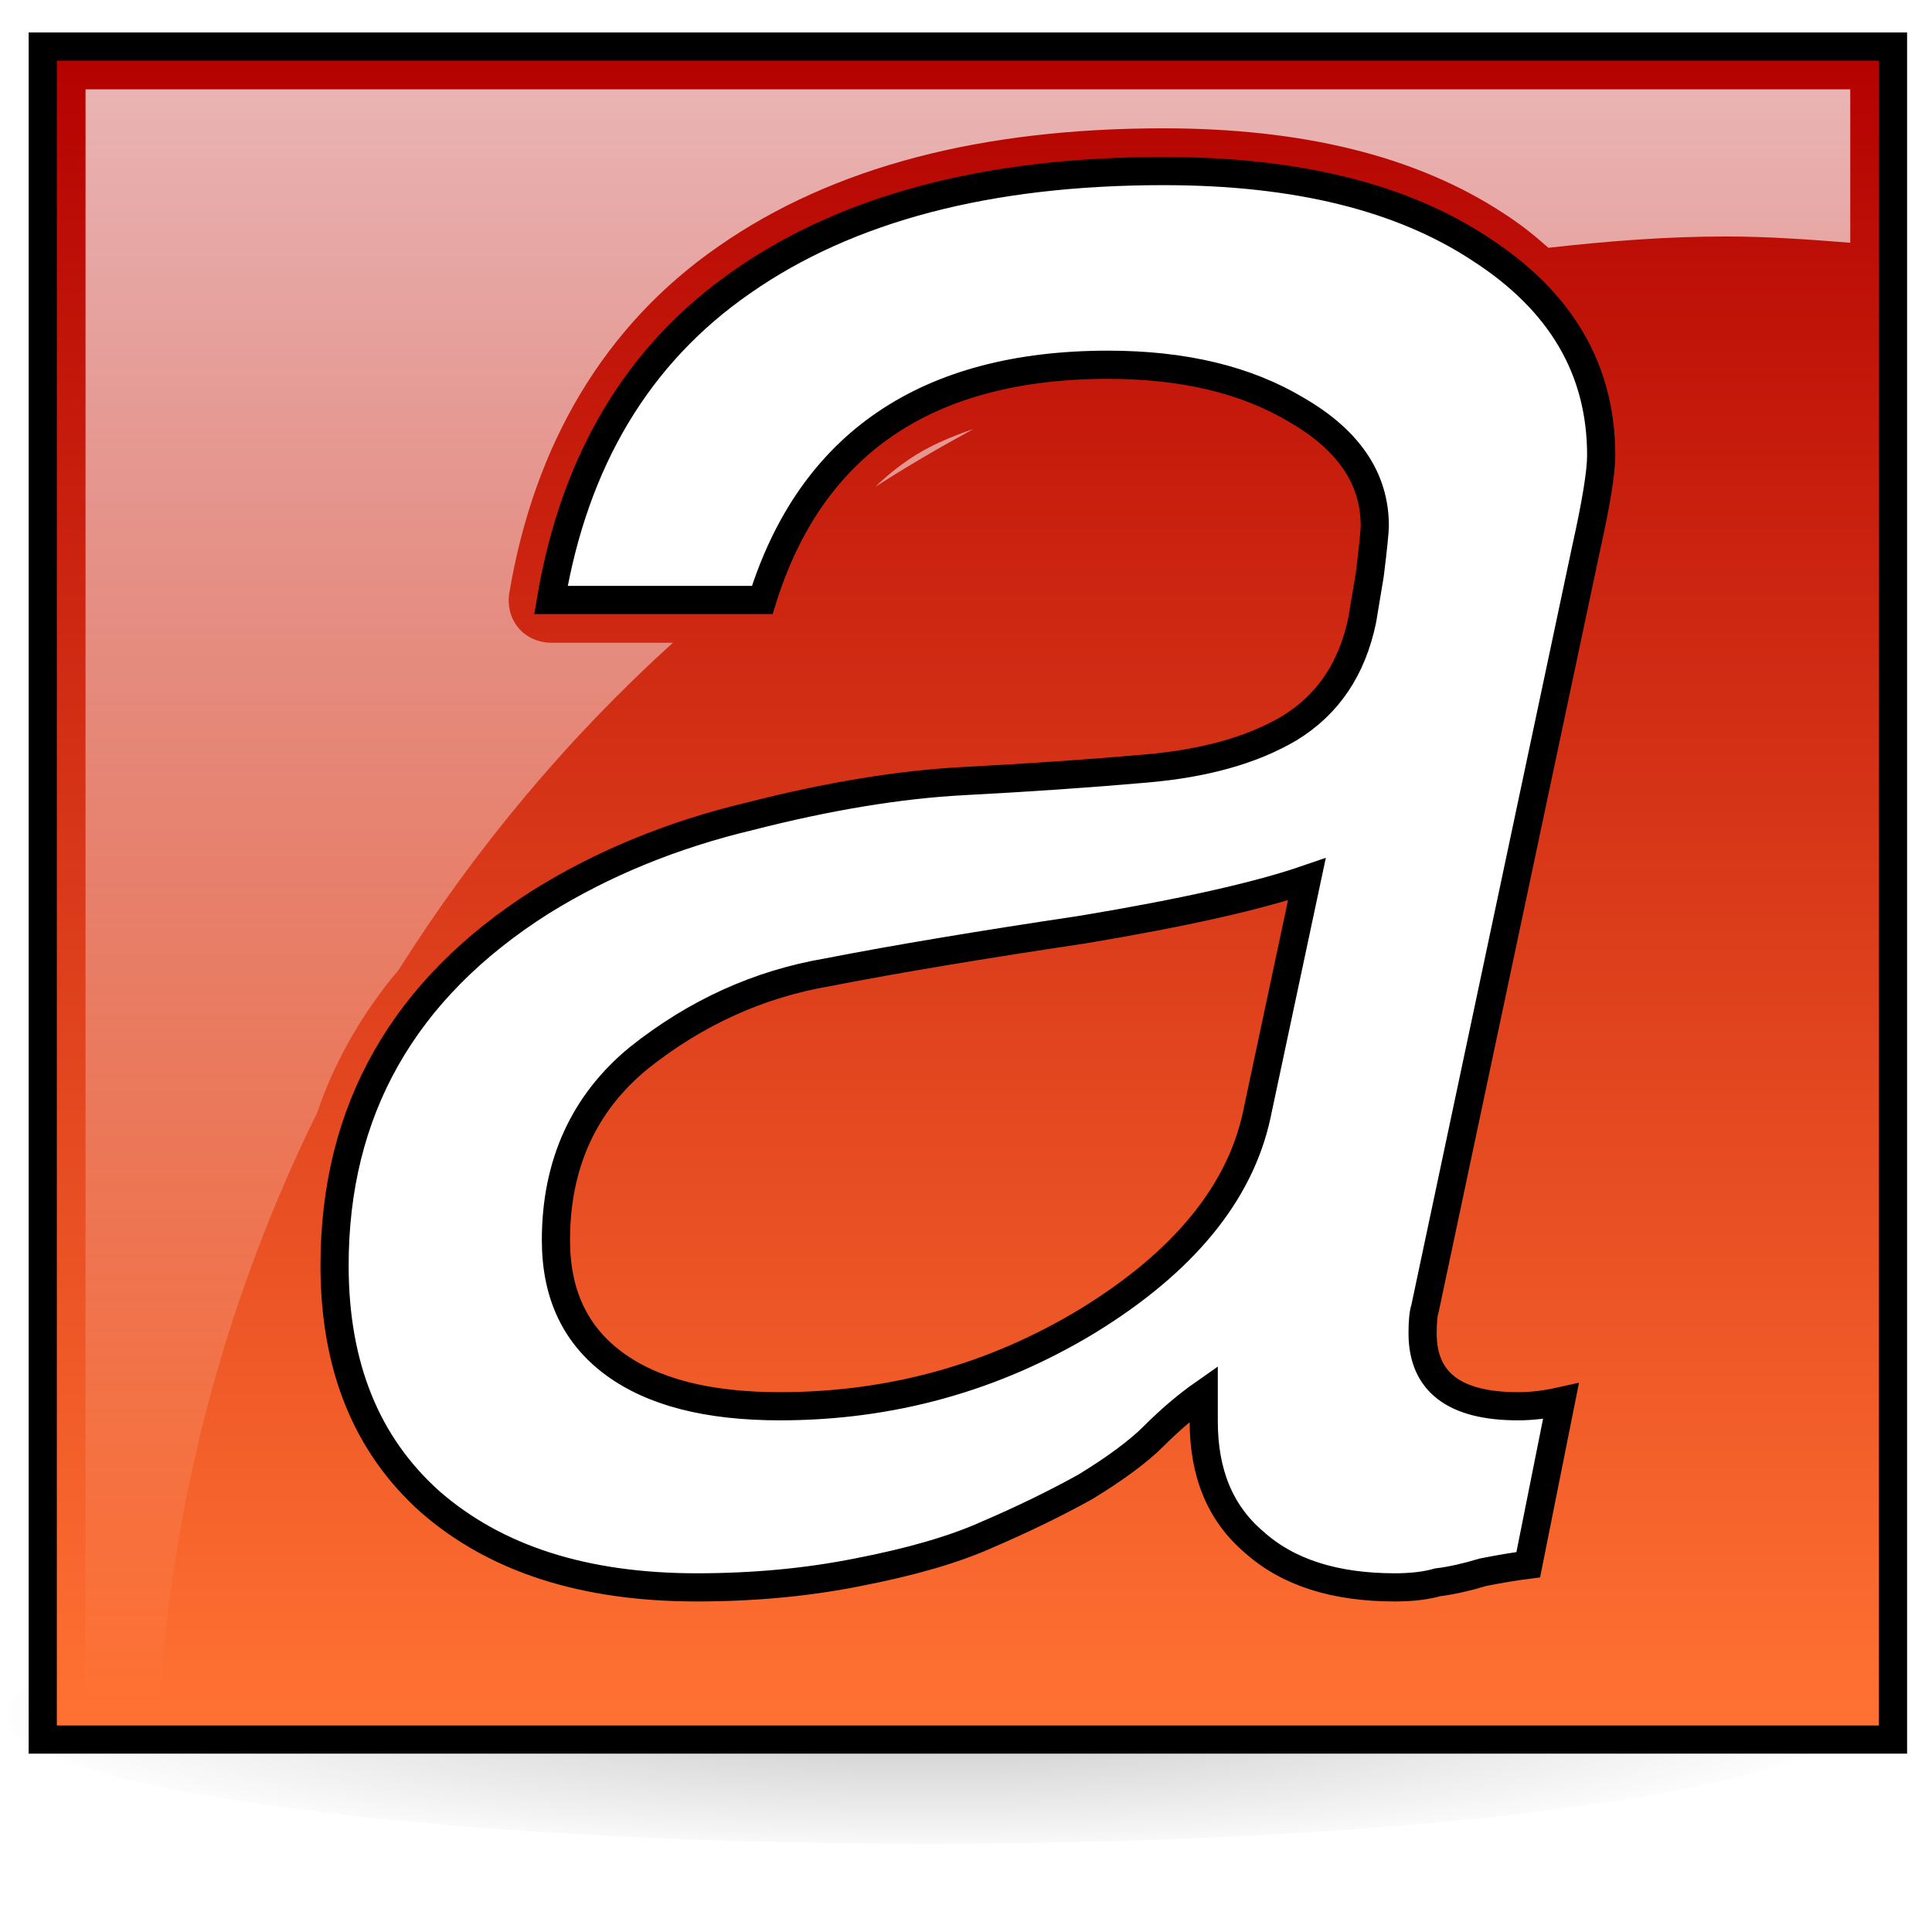 <?xml version="1.0" encoding="UTF-8" standalone="no"?>
<!-- Created with Inkscape (http://www.inkscape.org/) -->
<svg
   xmlns:dc="http://purl.org/dc/elements/1.1/"
   xmlns:cc="http://creativecommons.org/ns#"
   xmlns:rdf="http://www.w3.org/1999/02/22-rdf-syntax-ns#"
   xmlns:svg="http://www.w3.org/2000/svg"
   xmlns="http://www.w3.org/2000/svg"
   xmlns:xlink="http://www.w3.org/1999/xlink"
   xmlns:sodipodi="http://sodipodi.sourceforge.net/DTD/sodipodi-0.dtd"
   xmlns:inkscape="http://www.inkscape.org/namespaces/inkscape"
   width="48"
   height="48"
   id="svg2"
   sodipodi:version="0.32"
   inkscape:version="0.46"
   version="1.0"
   sodipodi:docbase="/home/marco/Scrivania/UltimateGnome/scalable/actions"
   sodipodi:docname="format-text-italic.svg"
   inkscape:output_extension="org.inkscape.output.svg.inkscape"
   inkscape:export-filename="/home/marco/Desktop/format-text.png"
   inkscape:export-xdpi="90"
   inkscape:export-ydpi="90">
  <defs
     id="defs4">
    <linearGradient
       id="linearGradient3221">
      <stop
         id="stop3223"
         offset="0"
         style="stop-color:#b30000;stop-opacity:1;" />
      <stop
         id="stop3225"
         offset="1"
         style="stop-color:#ff7132;stop-opacity:1;" />
    </linearGradient>
    <filter
       id="filter3616"
       height="2.369"
       y="-0.685"
       width="1.265"
       x="-0.133"
       inkscape:collect="always">
      <feGaussianBlur
         id="feGaussianBlur3618"
         stdDeviation="2.01"
         inkscape:collect="always" />
    </filter>
    <linearGradient
       id="linearGradient3591">
      <stop
         style="stop-color:#000000;stop-opacity:1;"
         offset="0"
         id="stop3593" />
      <stop
         style="stop-color:#000000;stop-opacity:0;"
         offset="1"
         id="stop3595" />
    </linearGradient>
    <linearGradient
       id="linearGradient3597">
      <stop
         style="stop-color:#ffffff;stop-opacity:1;"
         offset="0"
         id="stop3599" />
      <stop
         style="stop-color:#ffffff;stop-opacity:0"
         offset="1"
         id="stop3601" />
    </linearGradient>
    <radialGradient
       inkscape:collect="always"
       xlink:href="#linearGradient3591"
       id="radialGradient3557"
       gradientUnits="userSpaceOnUse"
       gradientTransform="matrix(1,0,0,0.195,0,39.338)"
       cx="25.75"
       cy="48.875"
       fx="25.75"
       fy="48.875"
       r="18.171" />
    <linearGradient
       inkscape:collect="always"
       xlink:href="#linearGradient3221"
       id="linearGradient2233"
       gradientUnits="userSpaceOnUse"
       x1="21.217"
       y1="0.804"
       x2="21.217"
       y2="42.529" />
    <linearGradient
       inkscape:collect="always"
       xlink:href="#linearGradient3597"
       id="linearGradient2242"
       gradientUnits="userSpaceOnUse"
       x1="21.217"
       y1="0.804"
       x2="21.217"
       y2="42.529" />
  </defs>
  <sodipodi:namedview
     id="base"
     pagecolor="#8c86cb"
     bordercolor="#afafaf"
     borderopacity="1"
     inkscape:pageopacity="0"
     inkscape:pageshadow="2"
     inkscape:zoom="5.656854"
     inkscape:cx="46.92909"
     inkscape:cy="29.475335"
     inkscape:document-units="px"
     inkscape:current-layer="layer1"
     width="48px"
     height="48px"
     inkscape:showpageshadow="false"
     borderlayer="true"
     inkscape:window-width="1272"
     inkscape:window-height="918"
     inkscape:window-x="0"
     inkscape:window-y="25"
     showgrid="true"
     showborder="true"
     showguides="false"
     inkscape:guide-bbox="false"
     inkscape:grid-points="true"
     inkscape:grid-bbox="false">
    <sodipodi:guide
       orientation="vertical"
       position="10"
       id="guide3217" />
    <sodipodi:guide
       orientation="horizontal"
       position="39.125"
       id="guide3219" />
    <sodipodi:guide
       orientation="vertical"
       position="23.997"
       id="guide3221" />
    <sodipodi:guide
       orientation="horizontal"
       position="4.125"
       id="guide3544" />
    <sodipodi:guide
       orientation="horizontal"
       position="5"
       id="guide4317" />
    <sodipodi:guide
       orientation="vertical"
       position="3"
       id="guide4887" />
    <sodipodi:guide
       orientation="vertical"
       position="44.99"
       id="guide4889" />
    <sodipodi:guide
       orientation="horizontal"
       position="28"
       id="guide3281" />
    <sodipodi:guide
       orientation="horizontal"
       position="24.969"
       id="guide3361" />
    <sodipodi:guide
       orientation="horizontal"
       position="20.948"
       id="guide3363" />
    <sodipodi:guide
       orientation="horizontal"
       position="9"
       id="guide4351" />
    <inkscape:grid
       id="GridFromPre046Settings"
       type="xygrid"
       originx="0px"
       originy="0px"
       spacingx="0.5px"
       spacingy="0.5px"
       color="#0000ff"
       empcolor="#0000ff"
       opacity="0.2"
       empopacity="0.4"
       empspacing="2" />
  </sodipodi:namedview>
  <g
     inkscape:label="Livello 1"
     inkscape:groupmode="layer"
     id="layer1"
     style="display:inline">
    <g
       id="layer2"
       inkscape:label="shadow"
       style="display:inline"
       transform="translate(-2,-2.818)" />
    <g
       transform="matrix(2.709,0,0,2.626,-35.117,-42.483)"
       id="g3783">
      <g
         id="g3785"
         inkscape:label="shadow"
         style="display:inline" />
      <g
         id="g3787"
         inkscape:label="Layer 1" />
    </g>
    <path
       transform="matrix(1.292,0,0,1.018,-10.215,-7.129)"
       style="opacity:0.465;fill:url(#radialGradient3557);fill-opacity:1;stroke:#000000;stroke-width:0.841;stroke-linecap:round;stroke-linejoin:round;stroke-miterlimit:4;stroke-opacity:0;filter:url(#filter3616)"
       d="M 43.5,48.875 C 43.5,50.6 35.548,52 25.75,52 C 15.952,52 8,50.6 8,48.875 C 8,47.15 15.952,45.75 25.75,45.75 C 35.544,45.75 43.494,47.149 43.5,48.873"
       id="path3534" />
    <path
       style="fill:url(#linearGradient2233);fill-rule:evenodd;stroke:#000000;stroke-width:0.7;stroke-linecap:butt;stroke-linejoin:miter;stroke-opacity:1;stroke-miterlimit:4;stroke-dasharray:none;fill-opacity:1.0"
       d="M 1.062 1.156 L 1.062 43.219 L 47.031 43.219 L 47.031 1.156 L 1.062 1.156 z M 28.906 4.25 C 32.204 4.25 34.819 4.893 36.781 6.188 C 38.785 7.482 39.781 9.183 39.781 11.312 C 39.781 11.73 39.657 12.498 39.406 13.625 L 35.406 32.5 C 35.364 32.625 35.344 32.833 35.344 33.125 C 35.344 34.336 36.132 34.938 37.719 34.938 C 38.053 34.938 38.405 34.896 38.781 34.812 L 37.969 38.875 C 37.635 38.917 37.261 38.979 36.844 39.062 C 36.426 39.188 36.053 39.271 35.719 39.312 C 35.426 39.396 35.074 39.437 34.656 39.438 C 33.153 39.437 31.991 39.064 31.156 38.312 C 30.321 37.603 29.906 36.607 29.906 35.312 L 29.906 34.625 C 29.489 34.917 29.074 35.27 28.656 35.688 C 28.28 36.063 27.72 36.478 26.969 36.938 C 26.217 37.355 25.408 37.749 24.531 38.125 C 23.696 38.501 22.607 38.812 21.312 39.062 C 20.06 39.313 18.732 39.437 17.312 39.438 C 14.515 39.437 12.316 38.732 10.688 37.312 C 9.101 35.893 8.312 33.942 8.312 31.438 C 8.312 27.597 10.014 24.577 13.438 22.406 C 14.982 21.446 16.705 20.74 18.625 20.281 C 20.587 19.78 22.351 19.49 23.938 19.406 C 25.524 19.323 27.049 19.219 28.469 19.094 C 29.93 18.969 31.113 18.636 32.031 18.094 C 32.991 17.509 33.593 16.617 33.844 15.406 L 34.031 14.281 C 34.115 13.613 34.156 13.188 34.156 13.062 C 34.156 11.894 33.513 10.939 32.219 10.188 C 30.966 9.436 29.41 9.063 27.531 9.062 C 23.022 9.063 20.148 11.024 18.938 14.906 L 13.688 14.906 C 14.272 11.441 15.849 8.795 18.438 7 C 21.068 5.163 24.564 4.25 28.906 4.25 z M 32.469 21.844 C 31.258 22.261 29.411 22.676 26.906 23.094 C 24.401 23.469 22.274 23.822 20.562 24.156 C 18.851 24.448 17.294 25.154 15.875 26.281 C 14.497 27.408 13.812 28.934 13.812 30.812 C 13.812 32.148 14.29 33.165 15.25 33.875 C 16.21 34.585 17.58 34.938 19.375 34.938 C 22.13 34.938 24.693 34.232 27.031 32.812 C 29.411 31.351 30.801 29.639 31.219 27.719 L 32.469 21.844 z "
       id="rect2212" />
    <path
       style="fill:url(#linearGradient2242);fill-opacity:1.0;fill-rule:evenodd;stroke:none;stroke-width:0.7;stroke-linecap:butt;stroke-linejoin:miter;stroke-miterlimit:4;stroke-dasharray:none;stroke-opacity:1;display:inline;opacity:0.727"
       d="M 2.125 2.219 L 2.125 42.156 L 3.969 42.156 C 4.327 36.984 5.693 32.079 7.875 27.656 C 8.315 26.36 9.006 25.16 9.906 24.094 C 11.81 21.083 14.089 18.348 16.719 15.969 L 13.688 15.969 C 13.375 15.965 13.074 15.835 12.875 15.594 C 12.676 15.353 12.601 15.026 12.656 14.719 C 13.278 11.032 15.02 8.083 17.844 6.125 C 20.7 4.13 24.416 3.188 28.906 3.188 C 32.342 3.188 35.186 3.869 37.375 5.312 C 37.779 5.573 38.131 5.853 38.469 6.156 C 39.913 5.994 41.388 5.875 42.875 5.875 C 43.922 5.875 44.943 5.95 45.969 6.031 L 45.969 2.219 L 2.125 2.219 z M 24.188 10.656 C 23.602 10.859 23.059 11.09 22.594 11.406 C 22.289 11.614 22.013 11.835 21.75 12.094 C 22.543 11.581 23.356 11.111 24.188 10.656 z "
       id="path2240" />
  </g>
</svg>
